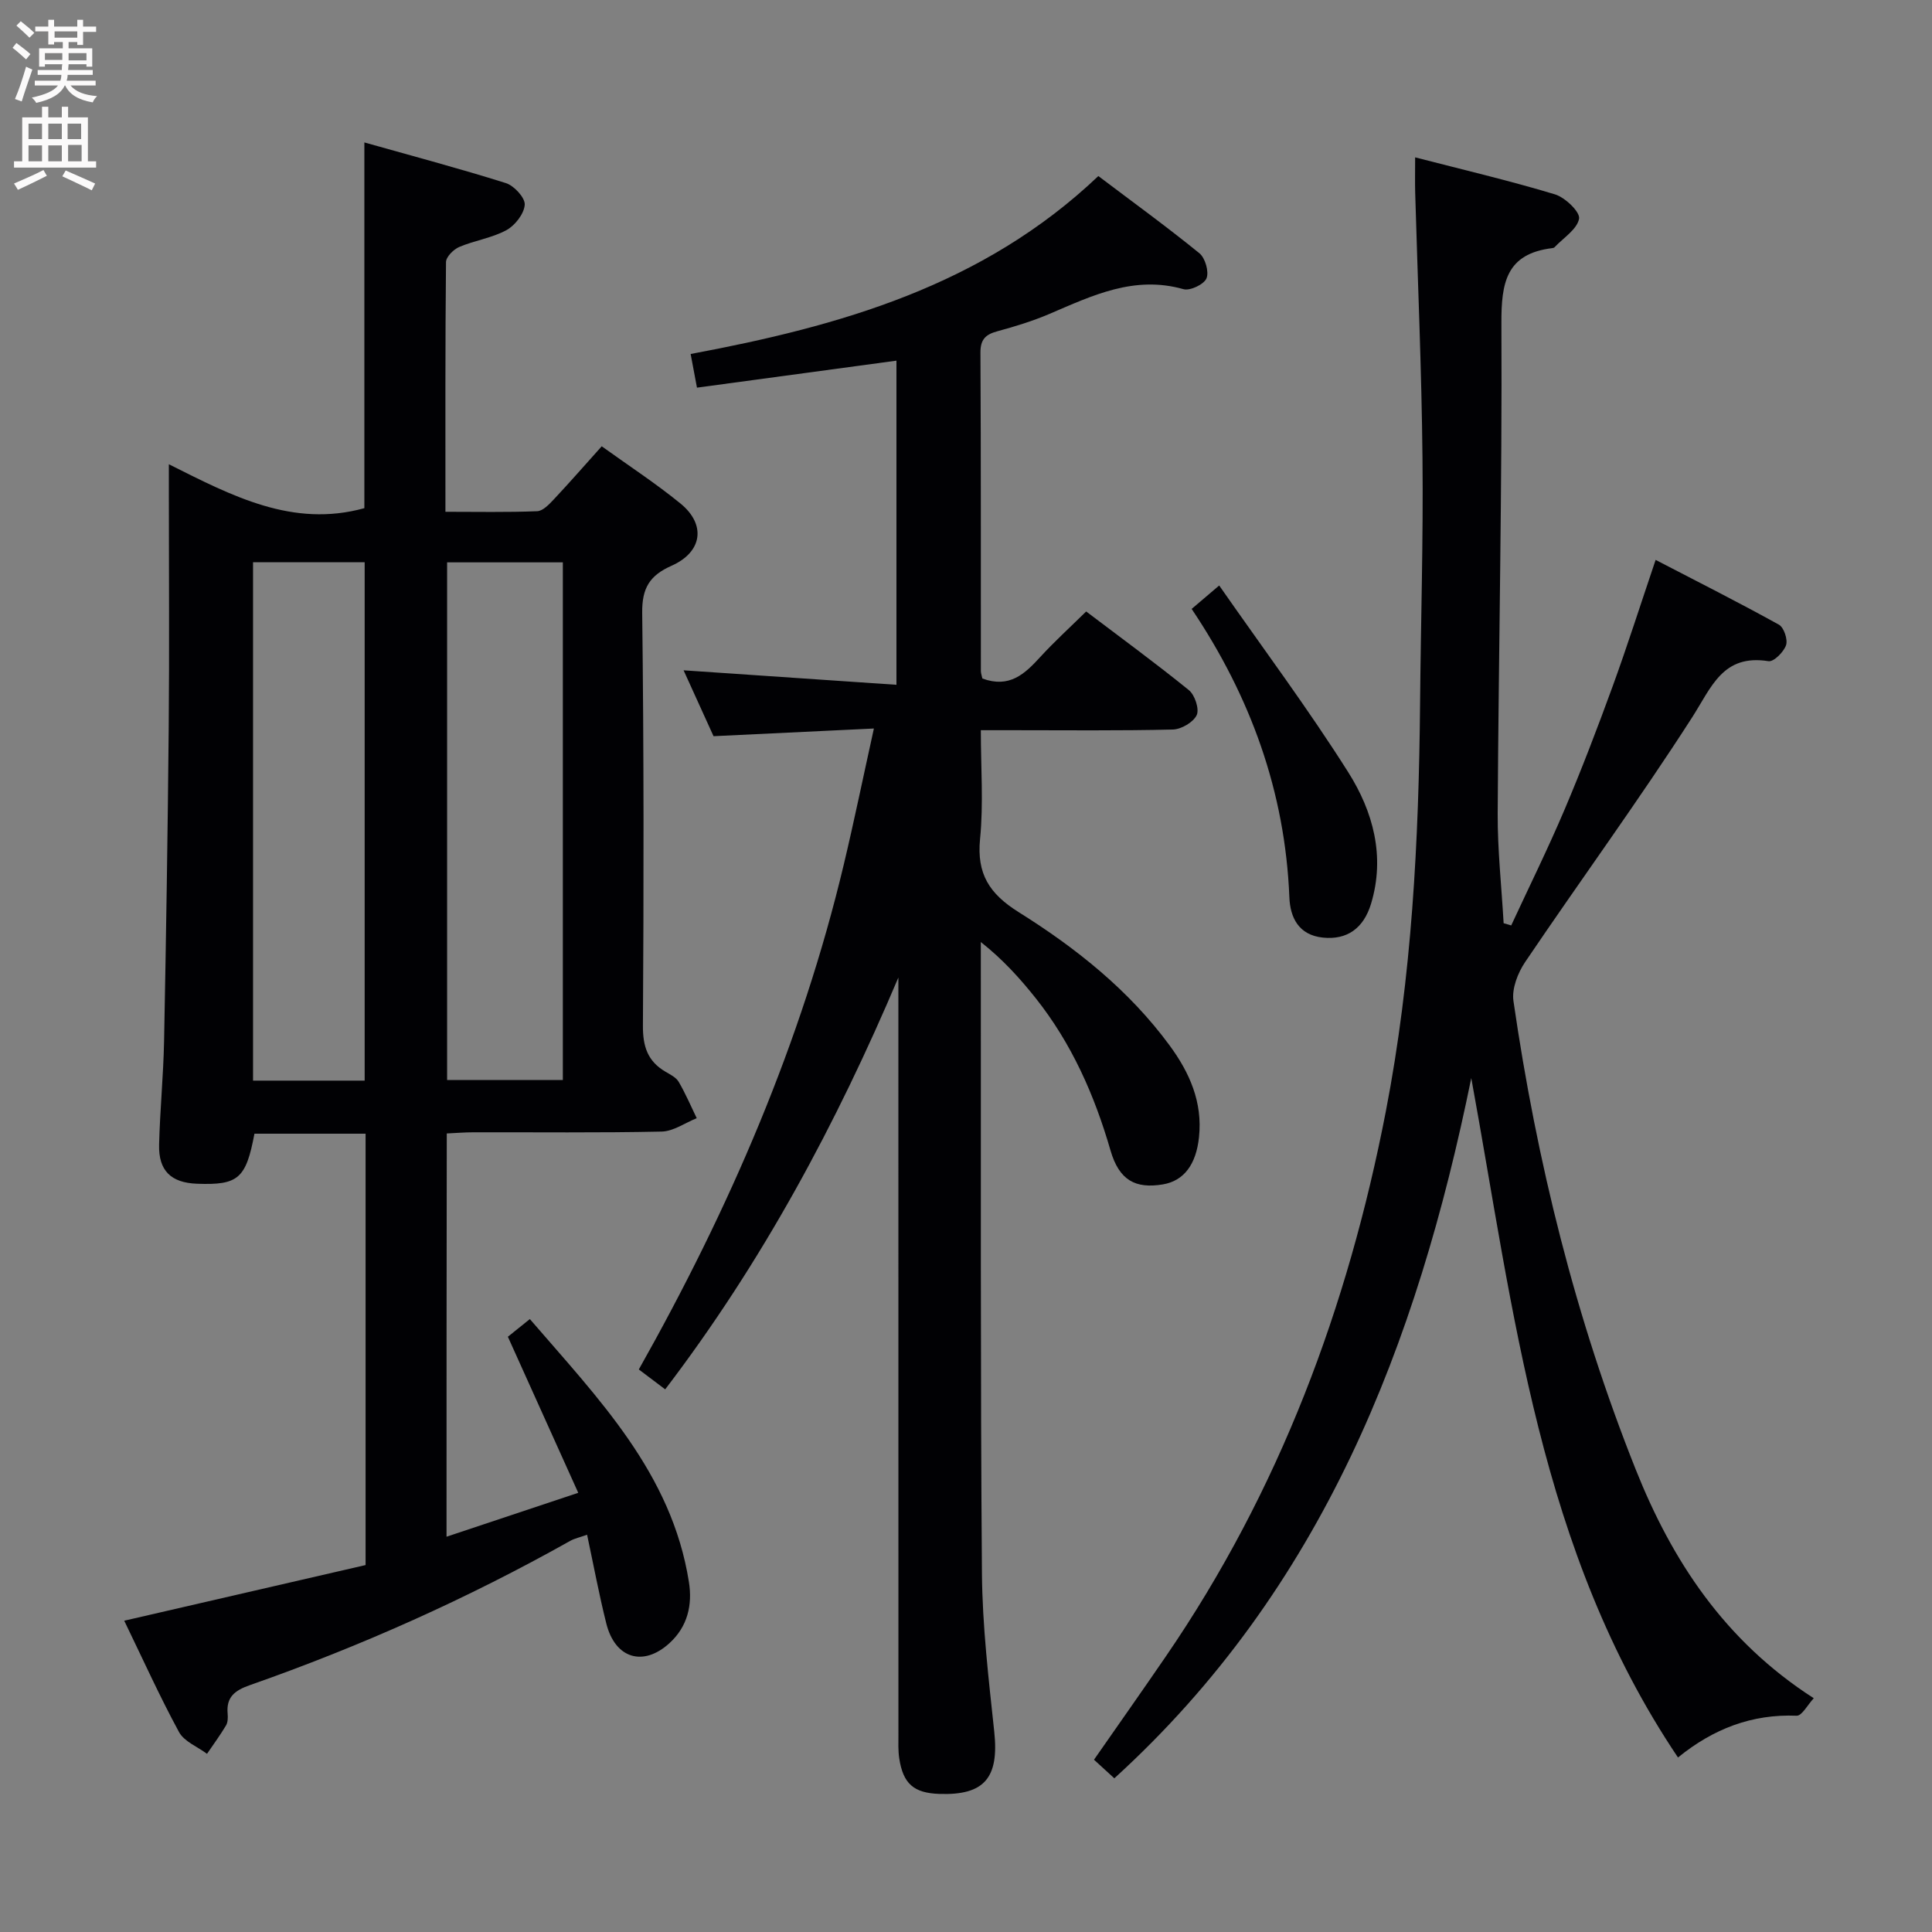 <svg enable-background="new 0 0 400 400" viewBox="0 0 400 400" xmlns="http://www.w3.org/2000/svg"><rect x="0" y="0" width="400" height="400" fill="#808080" stroke="none"/><g fill="#010104"><path d="m92.45 318.16c9.05-3.02 17.61-5.87 27.27-9.09-5-11.09-9.68-21.46-14.57-32.31 1.09-.88 2.6-2.09 4.55-3.66 14.2 16.49 29.37 31.9 32.93 54.42.76 4.78-.27 9.27-4.05 12.7-5.42 4.92-11.23 3.17-13.05-4.09-1.49-5.93-2.61-11.96-3.98-18.38-1.5.54-2.59.76-3.51 1.28-21.22 11.92-43.36 21.81-66.31 29.86-3.1 1.09-4.92 2.45-4.6 5.91.07.81.05 1.79-.34 2.44-1.2 2.02-2.61 3.92-3.93 5.87-1.98-1.48-4.73-2.54-5.8-4.51-4.03-7.43-7.51-15.15-11.34-23.05 16.94-3.91 33.47-7.72 49.97-11.52 0-30.18 0-59.6 0-89.31-7.85 0-15.45 0-23.01 0-1.75 9.31-3.35 10.68-11.89 10.36-5.38-.2-7.99-2.69-7.85-8.11.18-7.15.89-14.28 1.03-21.43.42-21.64.76-43.27.96-64.91.15-16 .03-31.99.03-47.99 0-1.8 0-3.6 0-6.52 13.14 6.58 25.64 13.19 40.48 9.09 0-24.56 0-49.6 0-75.72 9.8 2.77 19.62 5.37 29.3 8.42 1.7.54 4 3.03 3.9 4.48-.13 1.88-2.01 4.29-3.79 5.26-3 1.63-6.59 2.13-9.77 3.48-1.18.5-2.73 2.05-2.74 3.13-.17 16.98-.12 33.96-.12 51.7 6.51 0 12.76.13 19-.12 1.2-.05 2.5-1.45 3.48-2.49 3.29-3.51 6.45-7.13 9.88-10.95 5.63 4.05 11.2 7.68 16.32 11.86 5.33 4.36 4.52 10.04-1.86 12.87-4.52 2.01-6.14 4.6-6.08 9.75.35 28.49.33 56.99.15 85.48-.03 4.3.98 7.36 4.66 9.52 1 .59 2.21 1.18 2.75 2.11 1.41 2.41 2.51 5 3.73 7.52-2.42.97-4.82 2.71-7.25 2.77-12.99.28-25.99.12-38.99.15-1.79 0-3.57.15-5.51.24-.05 27.86-.05 55.26-.05 83.49zm.12-201.73v107.18h23.96c0-35.96 0-71.52 0-107.18-8.16 0-15.93 0-23.96 0zm-40.18-.02v107.32h23.11c0-35.94 0-71.6 0-107.32-7.88 0-15.32 0-23.11 0z"/><path d="m203.39 140.48c5.61 2.06 8.78-.96 11.94-4.41 2.91-3.18 6.12-6.1 9.55-9.47 7.11 5.39 14.33 10.66 21.27 16.29 1.23 1 2.2 3.93 1.61 5.17-.7 1.48-3.19 2.94-4.94 2.98-11.16.27-22.33.14-33.49.14-1.81 0-3.63 0-6.26 0 0 7.72.57 15.19-.16 22.53-.71 7.22 1.93 11.34 7.98 15.13 11.87 7.43 22.85 16.15 31.26 27.6 4.13 5.62 6.86 11.73 6.09 19-.59 5.62-3.1 9.05-7.5 9.78-5.62.93-9.02-.81-10.82-7.03-3.32-11.47-8.05-22.16-15.49-31.53-3.27-4.11-6.8-8.02-11.36-11.62v4.71c.04 41.99-.1 83.99.23 125.98.09 10.94 1.39 21.9 2.55 32.81 1.01 9.5-2 13.2-11.38 12.87-5.27-.18-7.49-2.09-8.29-7.35-.25-1.63-.17-3.32-.17-4.99-.01-50.5-.01-100.99-.01-151.48 0-1.74 0-3.47 0-5.21-12.83 30.28-28.13 58.85-48.28 85.27-1.87-1.41-3.52-2.66-5.46-4.12 18.71-33.2 33.67-67.69 42.46-104.64 2.14-8.99 4-18.05 6.21-28.06-11.35.54-21.92 1.05-33.2 1.59-1.93-4.25-4.1-9.03-6.2-13.64 14.69 1 29.16 1.98 44.07 3 0-23.03 0-45.09 0-67.11-13.69 1.85-27.38 3.71-41.3 5.59-.49-2.61-.88-4.67-1.31-6.97 30.86-5.77 60.46-14.08 84.41-36.84 7.04 5.32 14.13 10.46 20.92 15.98 1.21.98 2.03 3.85 1.47 5.2-.52 1.25-3.41 2.63-4.77 2.24-10.16-2.89-18.82 1.3-27.67 5.09-3.5 1.5-7.19 2.63-10.87 3.63-2.44.66-3.5 1.69-3.49 4.41.12 22 .07 43.99.09 65.99.02.48.2.95.31 1.49z"/><path d="m304.61 223.2c-11.22 55.09-30.79 105.75-73.9 144.98-1.19-1.09-2.6-2.38-4.21-3.85 5.07-7.28 10.03-14.31 14.89-21.41 23.48-34.27 37.68-72.26 45.54-112.86 5.39-27.88 6.82-56.04 7.08-84.33.15-16.98.68-33.95.5-50.93-.18-18.29-.99-36.58-1.51-54.87-.06-2.14-.01-4.28-.01-7.35 9.92 2.56 19.53 4.82 28.95 7.66 2.11.64 5.24 3.66 4.99 5.04-.41 2.21-3.26 3.97-5.08 5.91-.1.11-.3.16-.46.18-9.55 1.16-10.58 7.14-10.54 15.6.17 33.8-.58 67.6-.77 101.4-.04 7.59.8 15.18 1.23 22.77.52.15 1.05.3 1.57.46 3.69-7.96 7.58-15.83 11.01-23.9 3.57-8.4 6.83-16.94 9.96-25.52 3.06-8.4 5.77-16.92 8.93-26.26 8.63 4.48 17.16 8.78 25.52 13.41 1.04.57 1.88 3.09 1.48 4.25-.48 1.41-2.55 3.48-3.63 3.31-9.47-1.51-11.78 5.35-15.82 11.65-11.04 17.19-23.12 33.7-34.56 50.63-1.52 2.25-2.79 5.51-2.43 8.05 4.82 33.28 12.87 65.8 25.33 97.05 7.5 18.8 18.36 35.45 36.85 47.33-1.28 1.37-2.46 3.66-3.54 3.62-9.26-.37-17.26 2.7-24.57 8.65-28.8-42.81-33.92-92.21-42.8-140.67z"/><path d="m246.72 126.07c1.71-1.45 3.19-2.72 5.7-4.85 9.08 13.03 18.42 25.53 26.73 38.68 5.11 8.09 7.68 17.35 4.72 27.18-1.55 5.15-5.01 7.56-9.98 7.04-5.03-.52-6.78-4.18-6.94-8.35-.88-21.82-8.01-41.5-20.23-59.7z"/></g><path d="m2.6 9.9.8-1c.9.7 1.9 1.4 2.9 2.3l-.9 1.1c-1.1-1-2-1.8-2.8-2.4zm.5 10.6c.9-2.1 1.6-4.3 2.3-6.7.4.2.8.4 1.3.6-.7 2.1-1.5 4.3-2.2 6.6zm.3-15.2.9-.9c1 .8 2 1.6 2.8 2.4l-1 1c-.9-.9-1.8-1.7-2.7-2.5zm12.6-1.2h1.2v1.4h2.7v1.1h-2.7v2.7h-1.2v-.6h-1.8v1.3h4.9v3.8h-1.2v-.5h-3.7c0 .4-.1.9-.1 1.2h5.1v1h-5.2c0 .5-.1.9-.2 1.2h6v1h-5.2c1.1 1.3 2.9 2 5.5 2.2-.4.4-.7.8-.9 1.3-2.9-.5-4.8-1.6-5.7-3.5h-.1c-.8 1.7-2.7 2.9-5.9 3.6-.2-.4-.6-.8-.9-1.1 2.8-.6 4.6-1.4 5.4-2.5h-4.8v-1h5.3c.1-.3.2-.7.2-1.2h-4.9v-1h5c0-.4 0-.8.1-1.2h-3.6v.5h-1.2v-3.8h4.9v-1.3h-1.8v.5h-1.2v-2.7h-2.7v-1h2.7v-1.4h1.2v1.4h4.8zm-6.7 8.3h3.6c0-.4 0-.9 0-1.4h-3.6zm1.9-4.6h4.8v-1.3h-4.7v1.3zm6.7 3.2h-3.7v1.5h3.7z" fill="#fbfafa"/><path d="m8.7 22.1h1.3v2.2h2.8v-2.2h1.3v2.2h4.1v9.1h1.7v1.3h-17v-1.3h1.7v-9.1h4.1zm.3 13.1.7 1.2c-1.8.9-3.8 1.9-6 2.9-.2-.4-.5-.8-.8-1.3 2.3-1 4.4-1.9 6.1-2.8zm-3.1-6.4h2.8v-3.2h-2.8zm0 4.6h2.8v-3.3h-2.8zm4.1-4.6h2.8v-3.2h-2.8zm0 4.6h2.8v-3.3h-2.8zm3.6 1.9c2.1.9 4.1 1.8 6.1 2.7l-.7 1.4c-2.2-1.1-4.2-2-6.1-2.9zm3.2-9.7h-2.8v3.2h2.8zm-2.7 7.8h2.8v-3.4h-2.8z" fill="#fbfafa"/></svg>